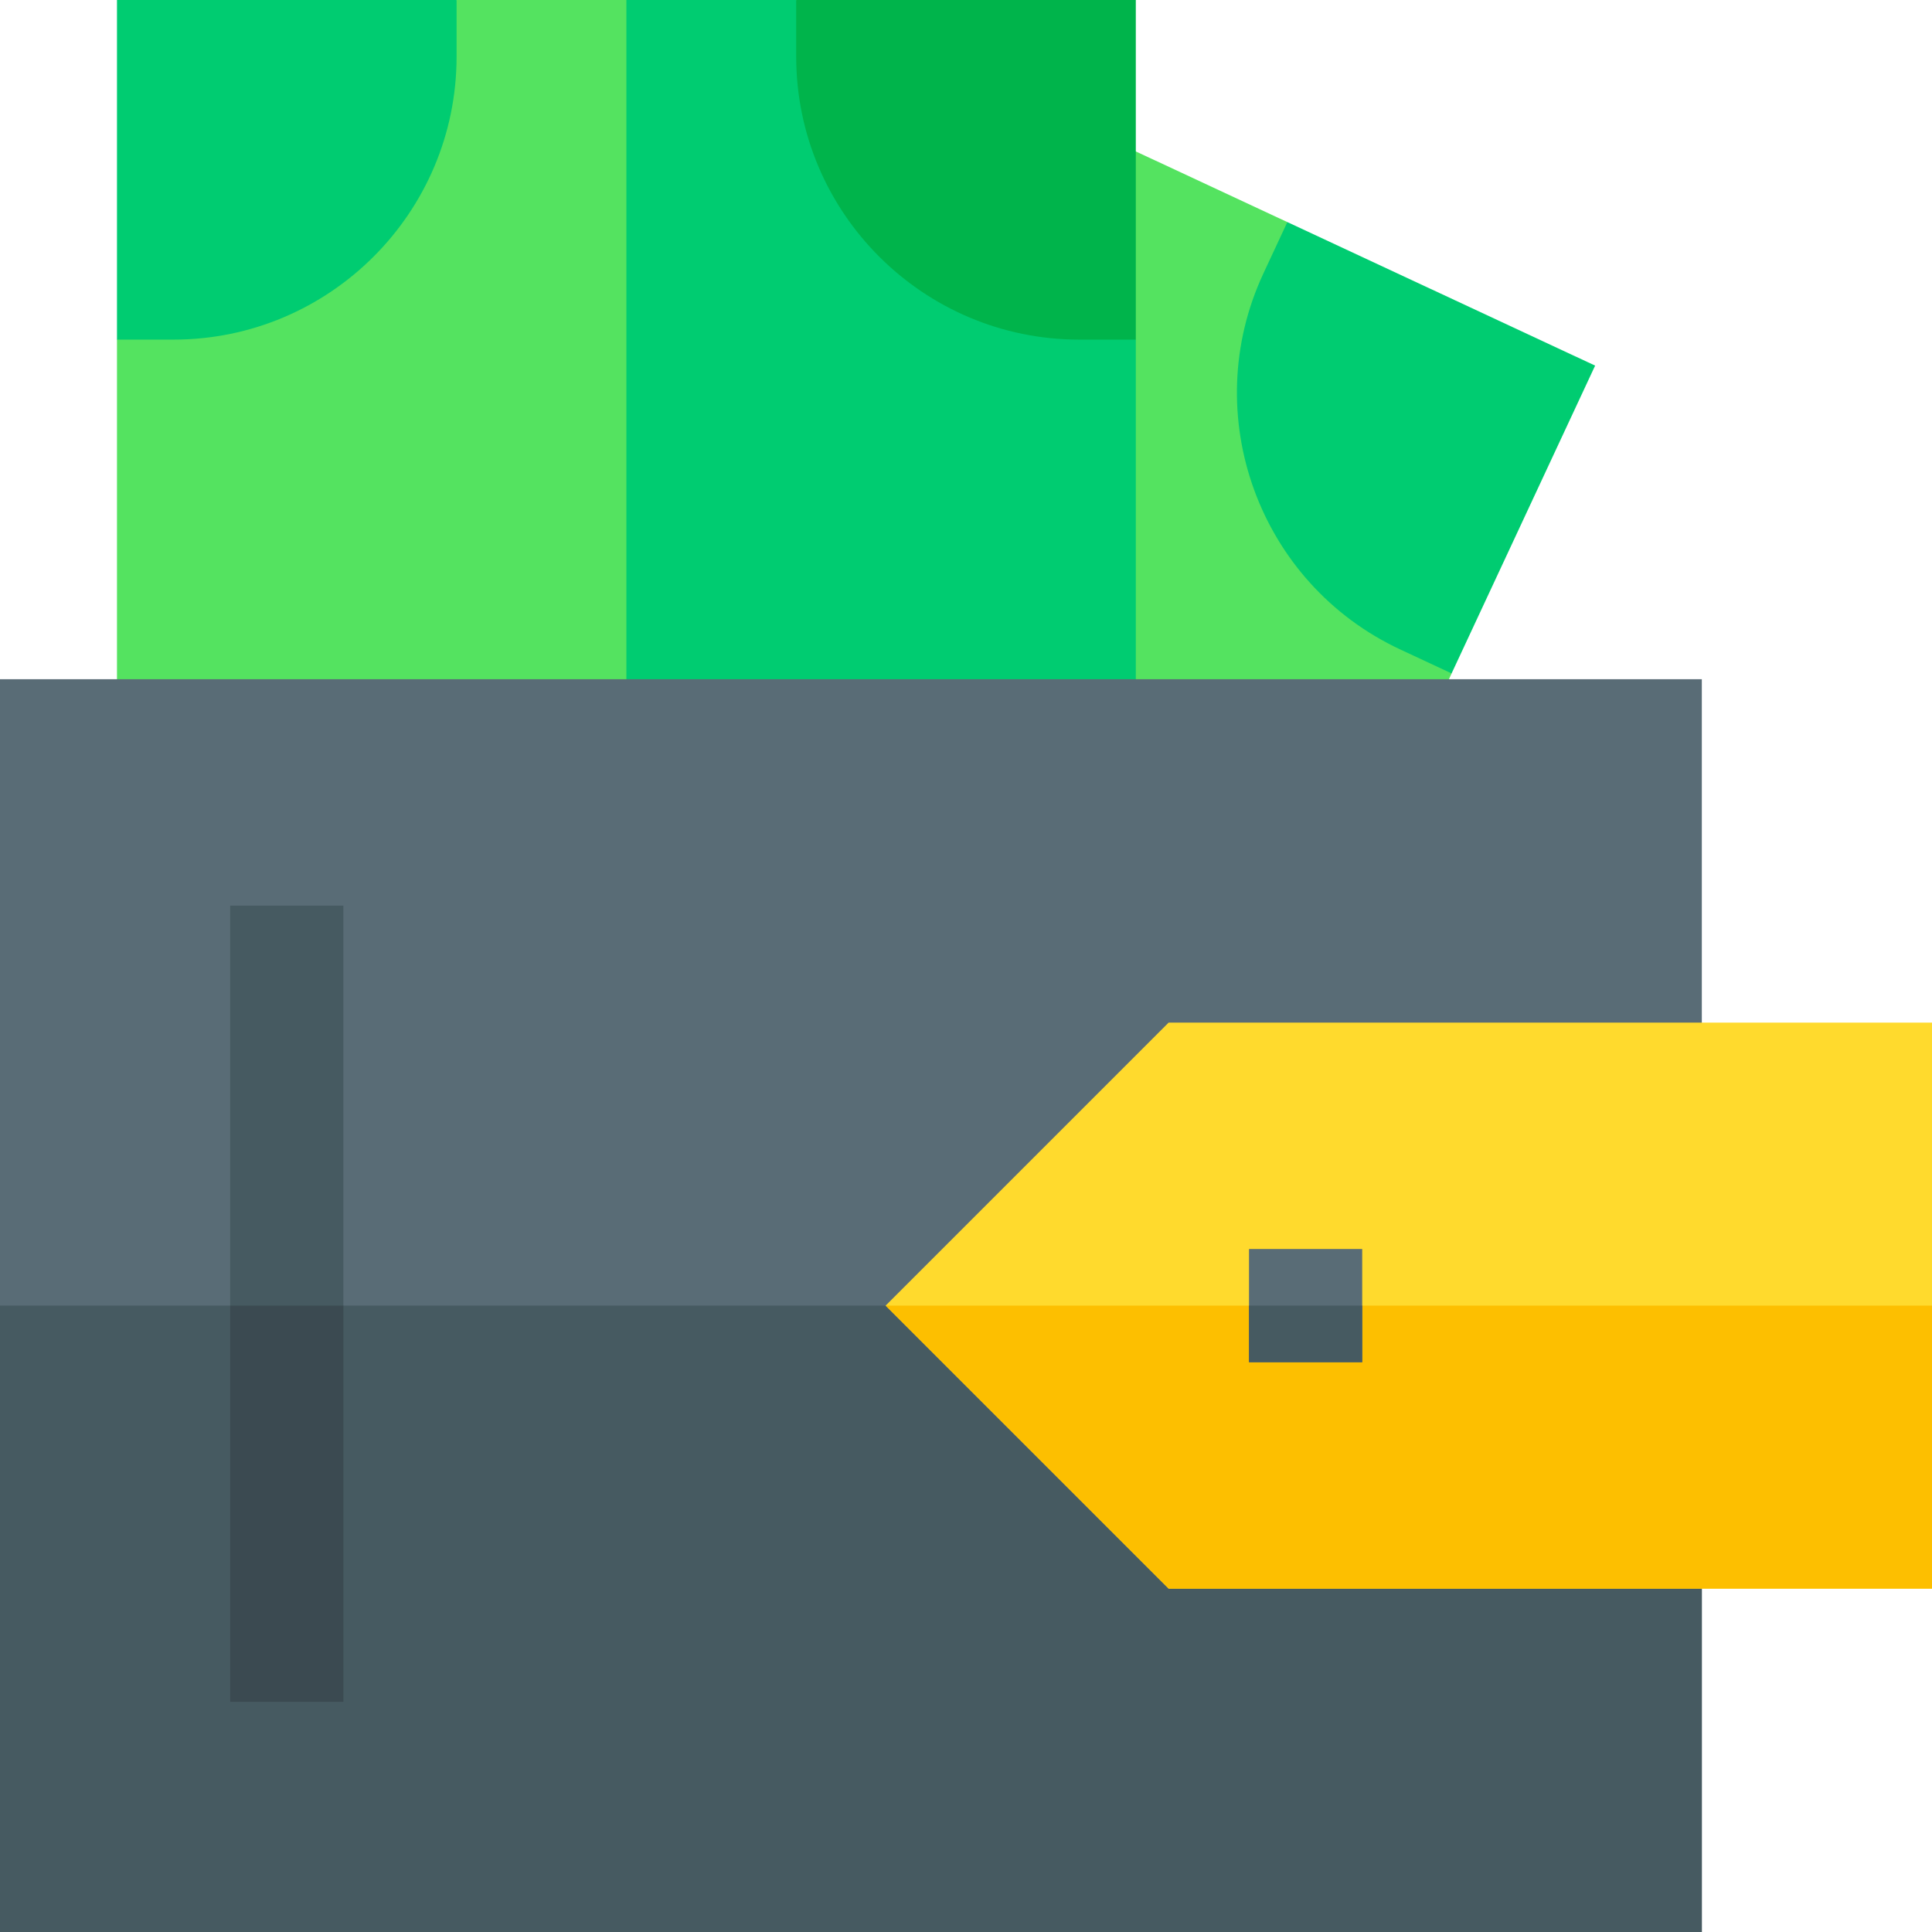 <svg height="512pt" viewBox="0 0 512 512" width="512pt" xmlns="http://www.w3.org/2000/svg"><path d="m341.16 58.855-40.785-19.016-40.785-19.02-119.602 43.531-50.715 108.758 122.352 57.051 122.352 58.055 50.715-109.754zm0 0" fill="#54e360"/><path d="m211 0h-90l-90 90v120h270v-120zm0 0" fill="#54e360"/><path d="m301 90-90-90h-45v210h135zm0 0" fill="#00cc71"/><path d="m286 90h15v-90h-90v15c0 41.352 33.648 75 75 75zm0 0" fill="#00b44b"/><path d="m121 15v-15h-90v90h15c41.352 0 75-33.648 75-75zm0 0" fill="#00cc71"/><path d="m0 180h451v332h-451zm0 0" fill="#596c76"/><path d="m0 346h451v166h-451zm0 0" fill="#465a61"/><path d="m309.699 271-75 75 75 75h202.301v-150zm0 0" fill="#ffda2d"/><path d="m512 346v75h-202.301l-75-75zm0 0" fill="#fdbf00"/><path d="m331 331h30v30h-30zm0 0" fill="#596c76"/><path d="m61 240h30v211h-30zm0 0" fill="#465a61"/><path d="m61 346h30v105h-30zm0 0" fill="#3b4a51"/><path d="m331 346h30v15h-30zm0 0" fill="#465a61"/><path d="m371.098 172.121 13.594 6.34 38.035-81.57-81.566-38.035-6.34 13.594c-17.477 37.48-1.203 82.195 36.277 99.672zm0 0" fill="#00cc71"/></svg>